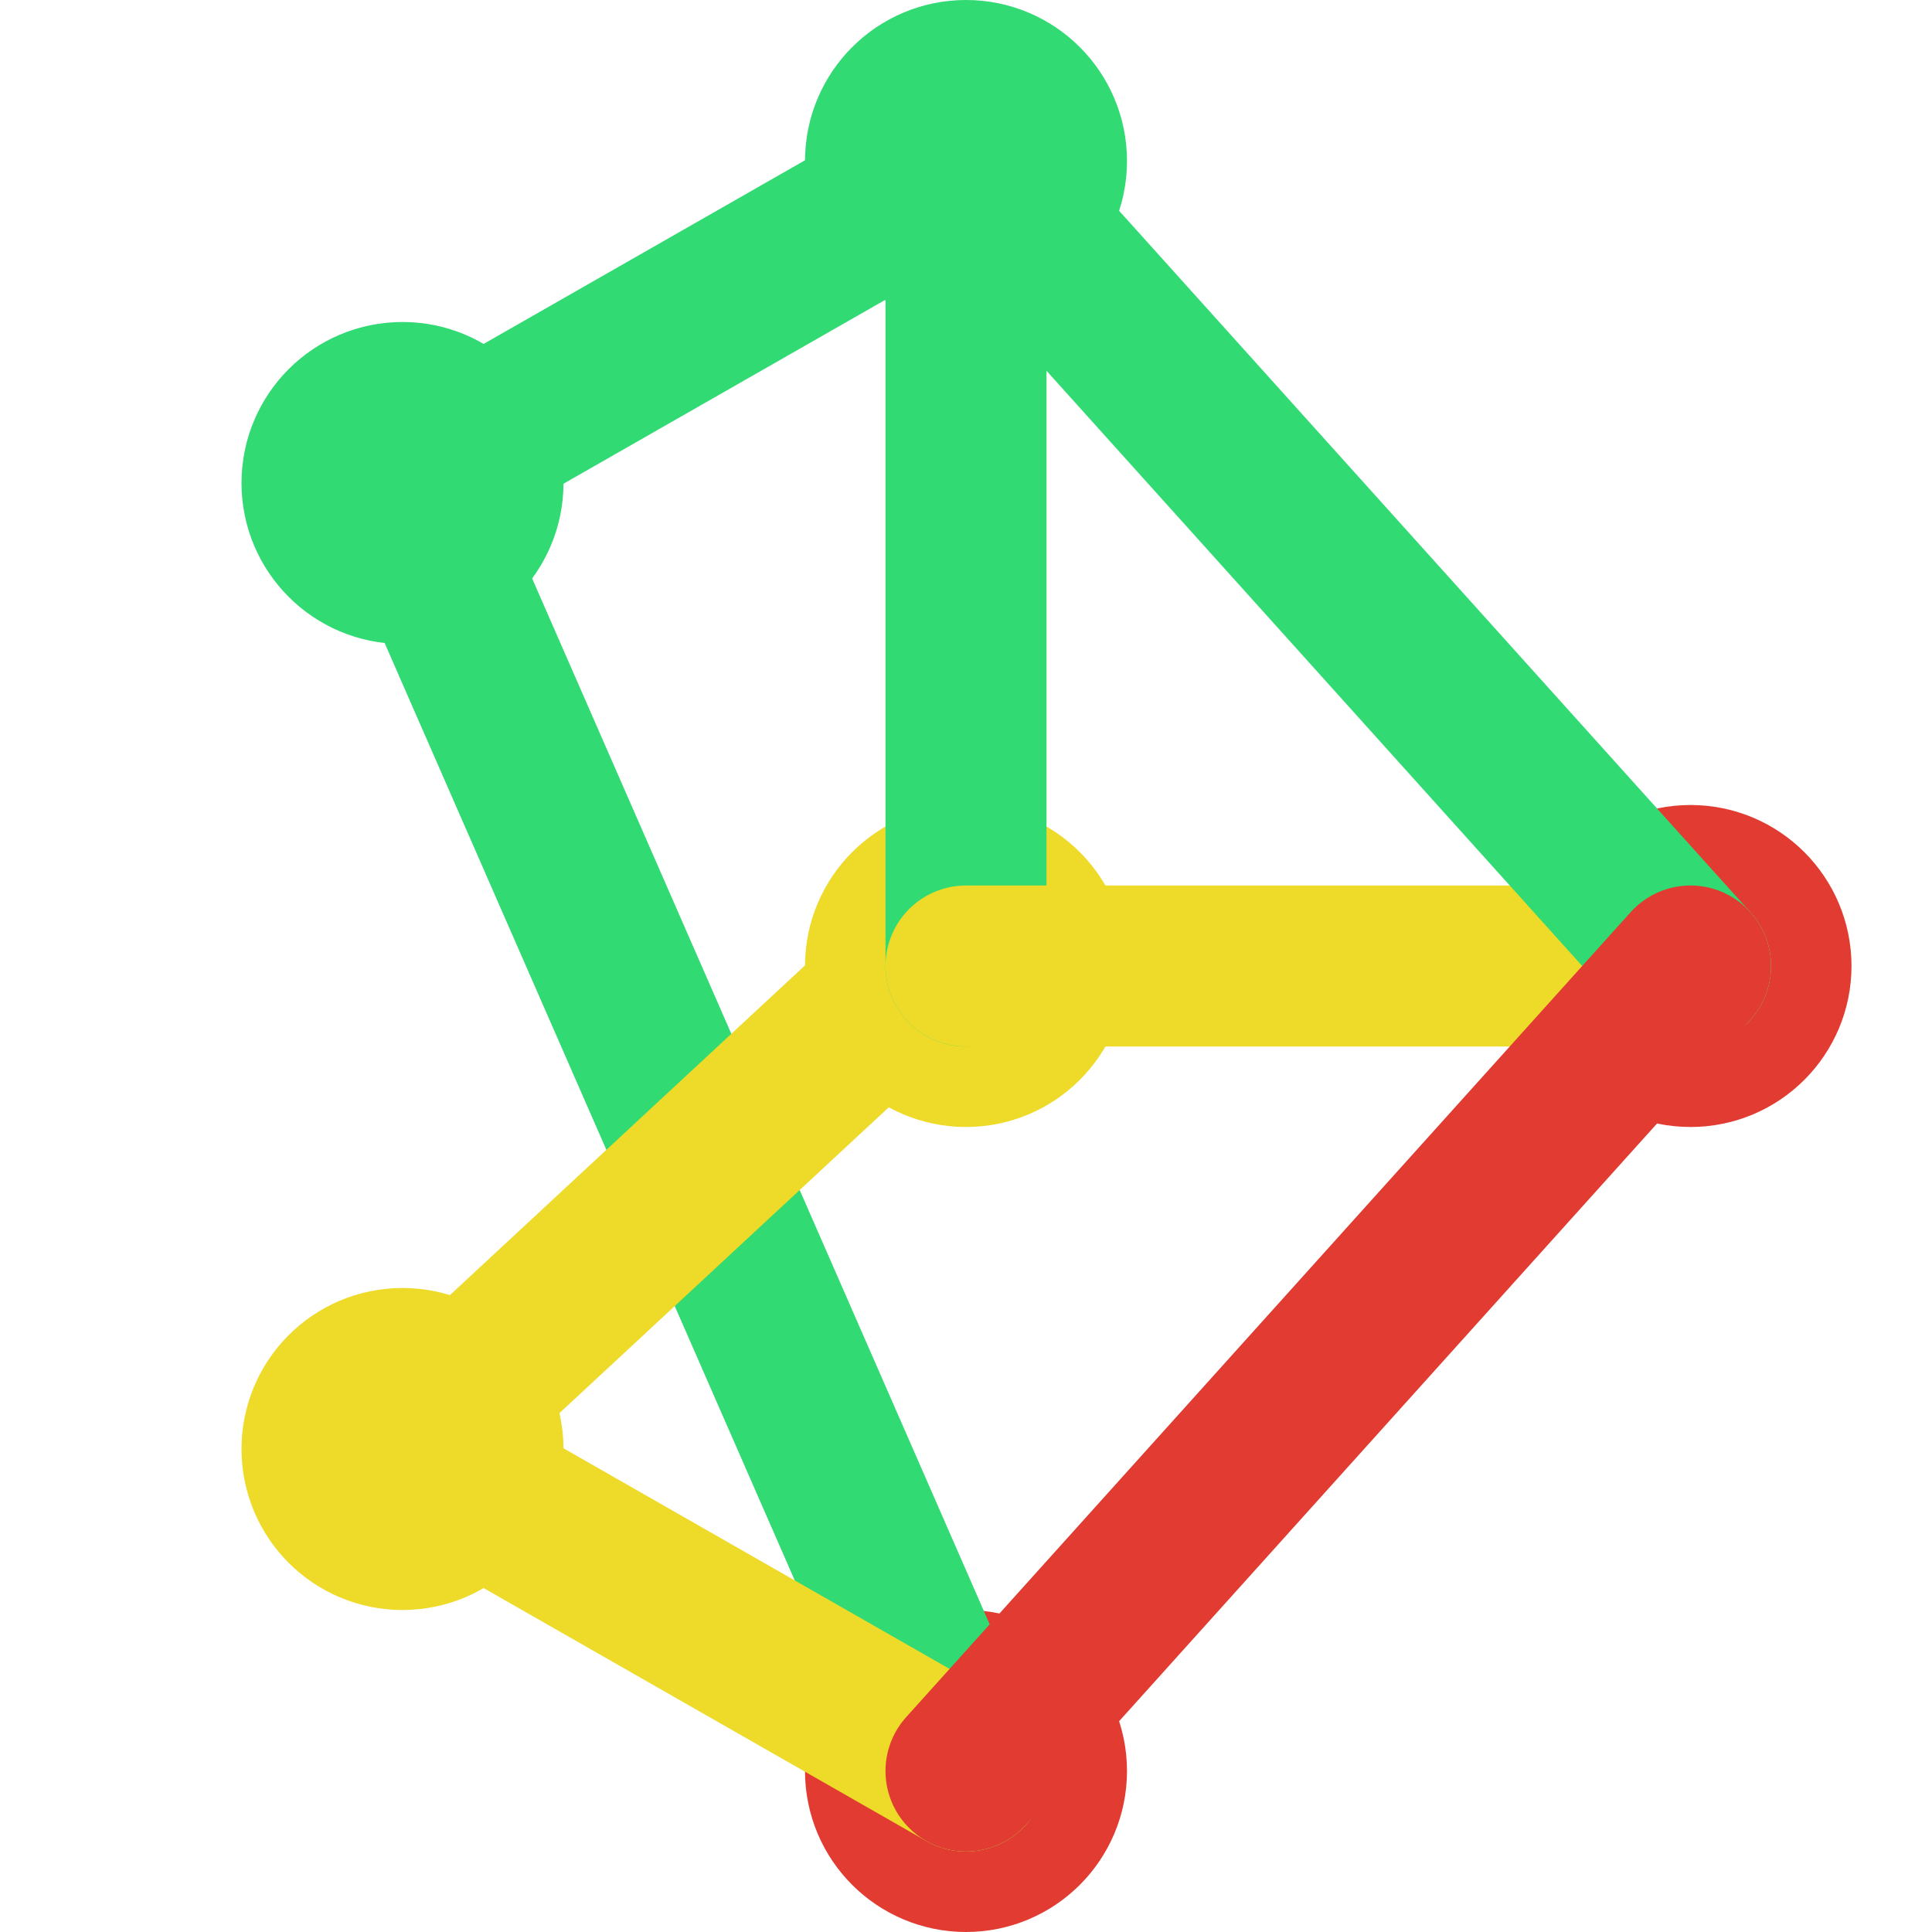 <svg
  viewBox="0 0 24 24"
  xmlns="http://www.w3.org/2000/svg"
  fill="none"
  stroke="#4b34dd"
  stroke-width="2"
  stroke-linecap="round"
  stroke-linejoin="round"
>
  <!-- DAG nodes -->
  <circle cx="5" cy="6" r="1" stroke="#31da72" fill="#31da72" />
  <circle cx="5" cy="18" r="1" stroke="#eeda29" fill="#eeda29" />

  <circle cx="12" cy="2" r="1" stroke="#31da72" fill="#31da72" />
  <circle cx="12" cy="12" r="1" stroke="#eeda29" fill="#eeda29" />
  <circle cx="12" cy="22" r="1" stroke="#e13b32" fill="#e13b32" />

  <circle cx="21" cy="12" r="1" stroke="#e13b32" fill="#e13b32" />

  <!-- DAG edges -->
  <line x1="5" y1="6"  x2="12" y2="2" stroke="#31da72" stroke-width="2" />
  <line x1="5" y1="6"  x2="12" y2="22" stroke="#31da72" stroke-width="2" />
  <line x1="5" y1="18" x2="12" y2="22" stroke="#eeda29" stroke-width="2" />
  <line x1="5" y1="18" x2="12" y2="11.5" stroke="#eeda29" stroke-width="2" />

  <line x1="12" y1="2" x2="12" y2="12" stroke="#31da72" stroke-width="2" />
  <line x1="12" y1="12" x2="21" y2="12" stroke="#eeda29" stroke-width="2" />
  <line x1="12" y1="2" x2="21" y2="12" stroke="#31da72" stroke-width="2" />

  <line x1="12" y1="22" x2="21" y2="12" stroke="#e13b32" stroke-width="2" />
</svg>